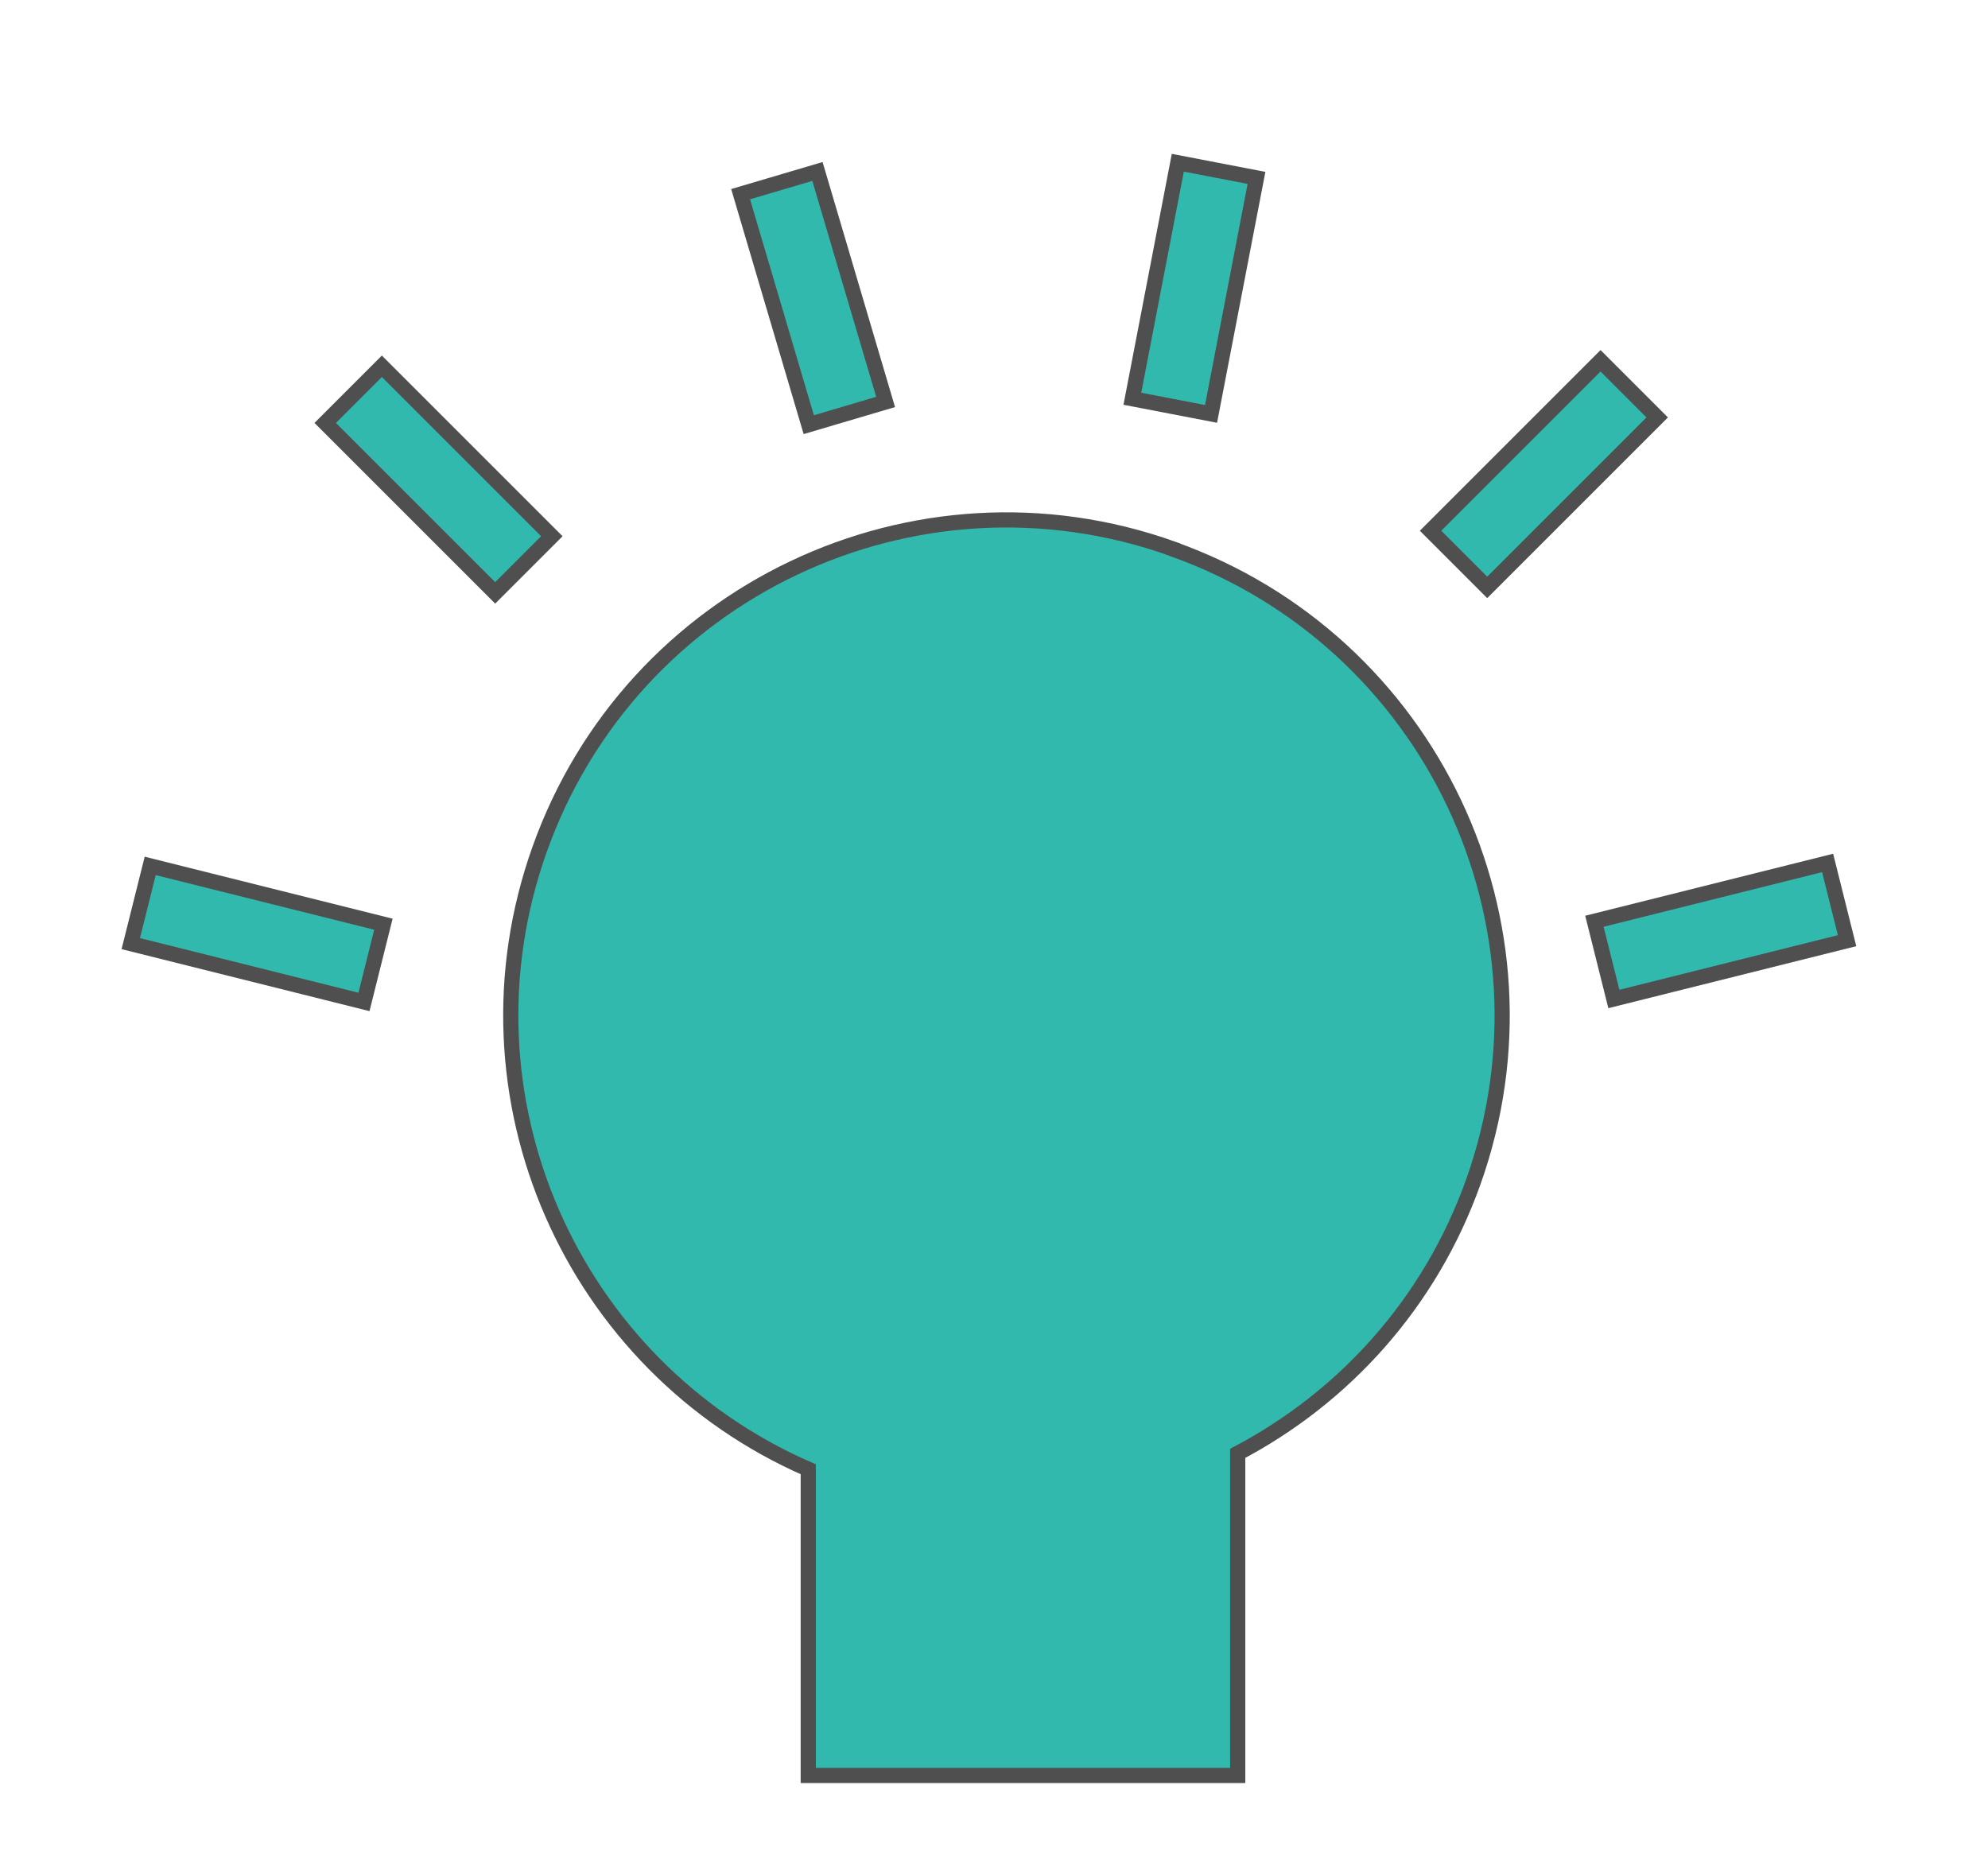 <?xml version="1.0" encoding="UTF-8"?>
<svg id="App" xmlns="http://www.w3.org/2000/svg" viewBox="0 0 131 122">
  <defs>
    <style>
      .cls-1 {
        fill: #32b9ad;
        stroke: #4f4f4f;
        stroke-miterlimit: 10;
      }
    </style>
  </defs>
  <g id="Nav-bar">
    <g id="Learn">
      <path class="cls-1" d="m77.28,36.17c-16.99-6.06-35.67,2.81-41.72,19.8-5.8,16.27,2.1,34.06,17.7,40.86v20.18h28.3v-21.23c6.98-3.68,12.66-9.86,15.52-17.88,6.06-16.99-2.81-35.67-19.8-41.72Z"/>
      <rect class="cls-1" x="14.3" y="53.63" width="5.28" height="15.84" transform="translate(-46.88 63.05) rotate(-75.96)"/>
      <rect class="cls-1" x="26.26" y="23.69" width="5.28" height="15.84" transform="translate(-13.89 29.69) rotate(-45)"/>
      <rect class="cls-1" x="50.94" y="11.72" width="5.28" height="15.84" transform="translate(-3.37 16) rotate(-16.47)"/>
      <rect class="cls-1" x="76.07" y="11.08" width="5.28" height="15.84" transform="translate(5.01 -14.54) rotate(10.9)"/>
      <rect class="cls-1" x="99.09" y="23.32" width="5.28" height="15.84" transform="translate(51.89 -62.78) rotate(45)"/>
      <rect class="cls-1" x="110.75" y="53.43" width="5.28" height="15.84" transform="translate(81.38 186.24) rotate(-104.04)"/>
    </g>
  </g>
</svg>